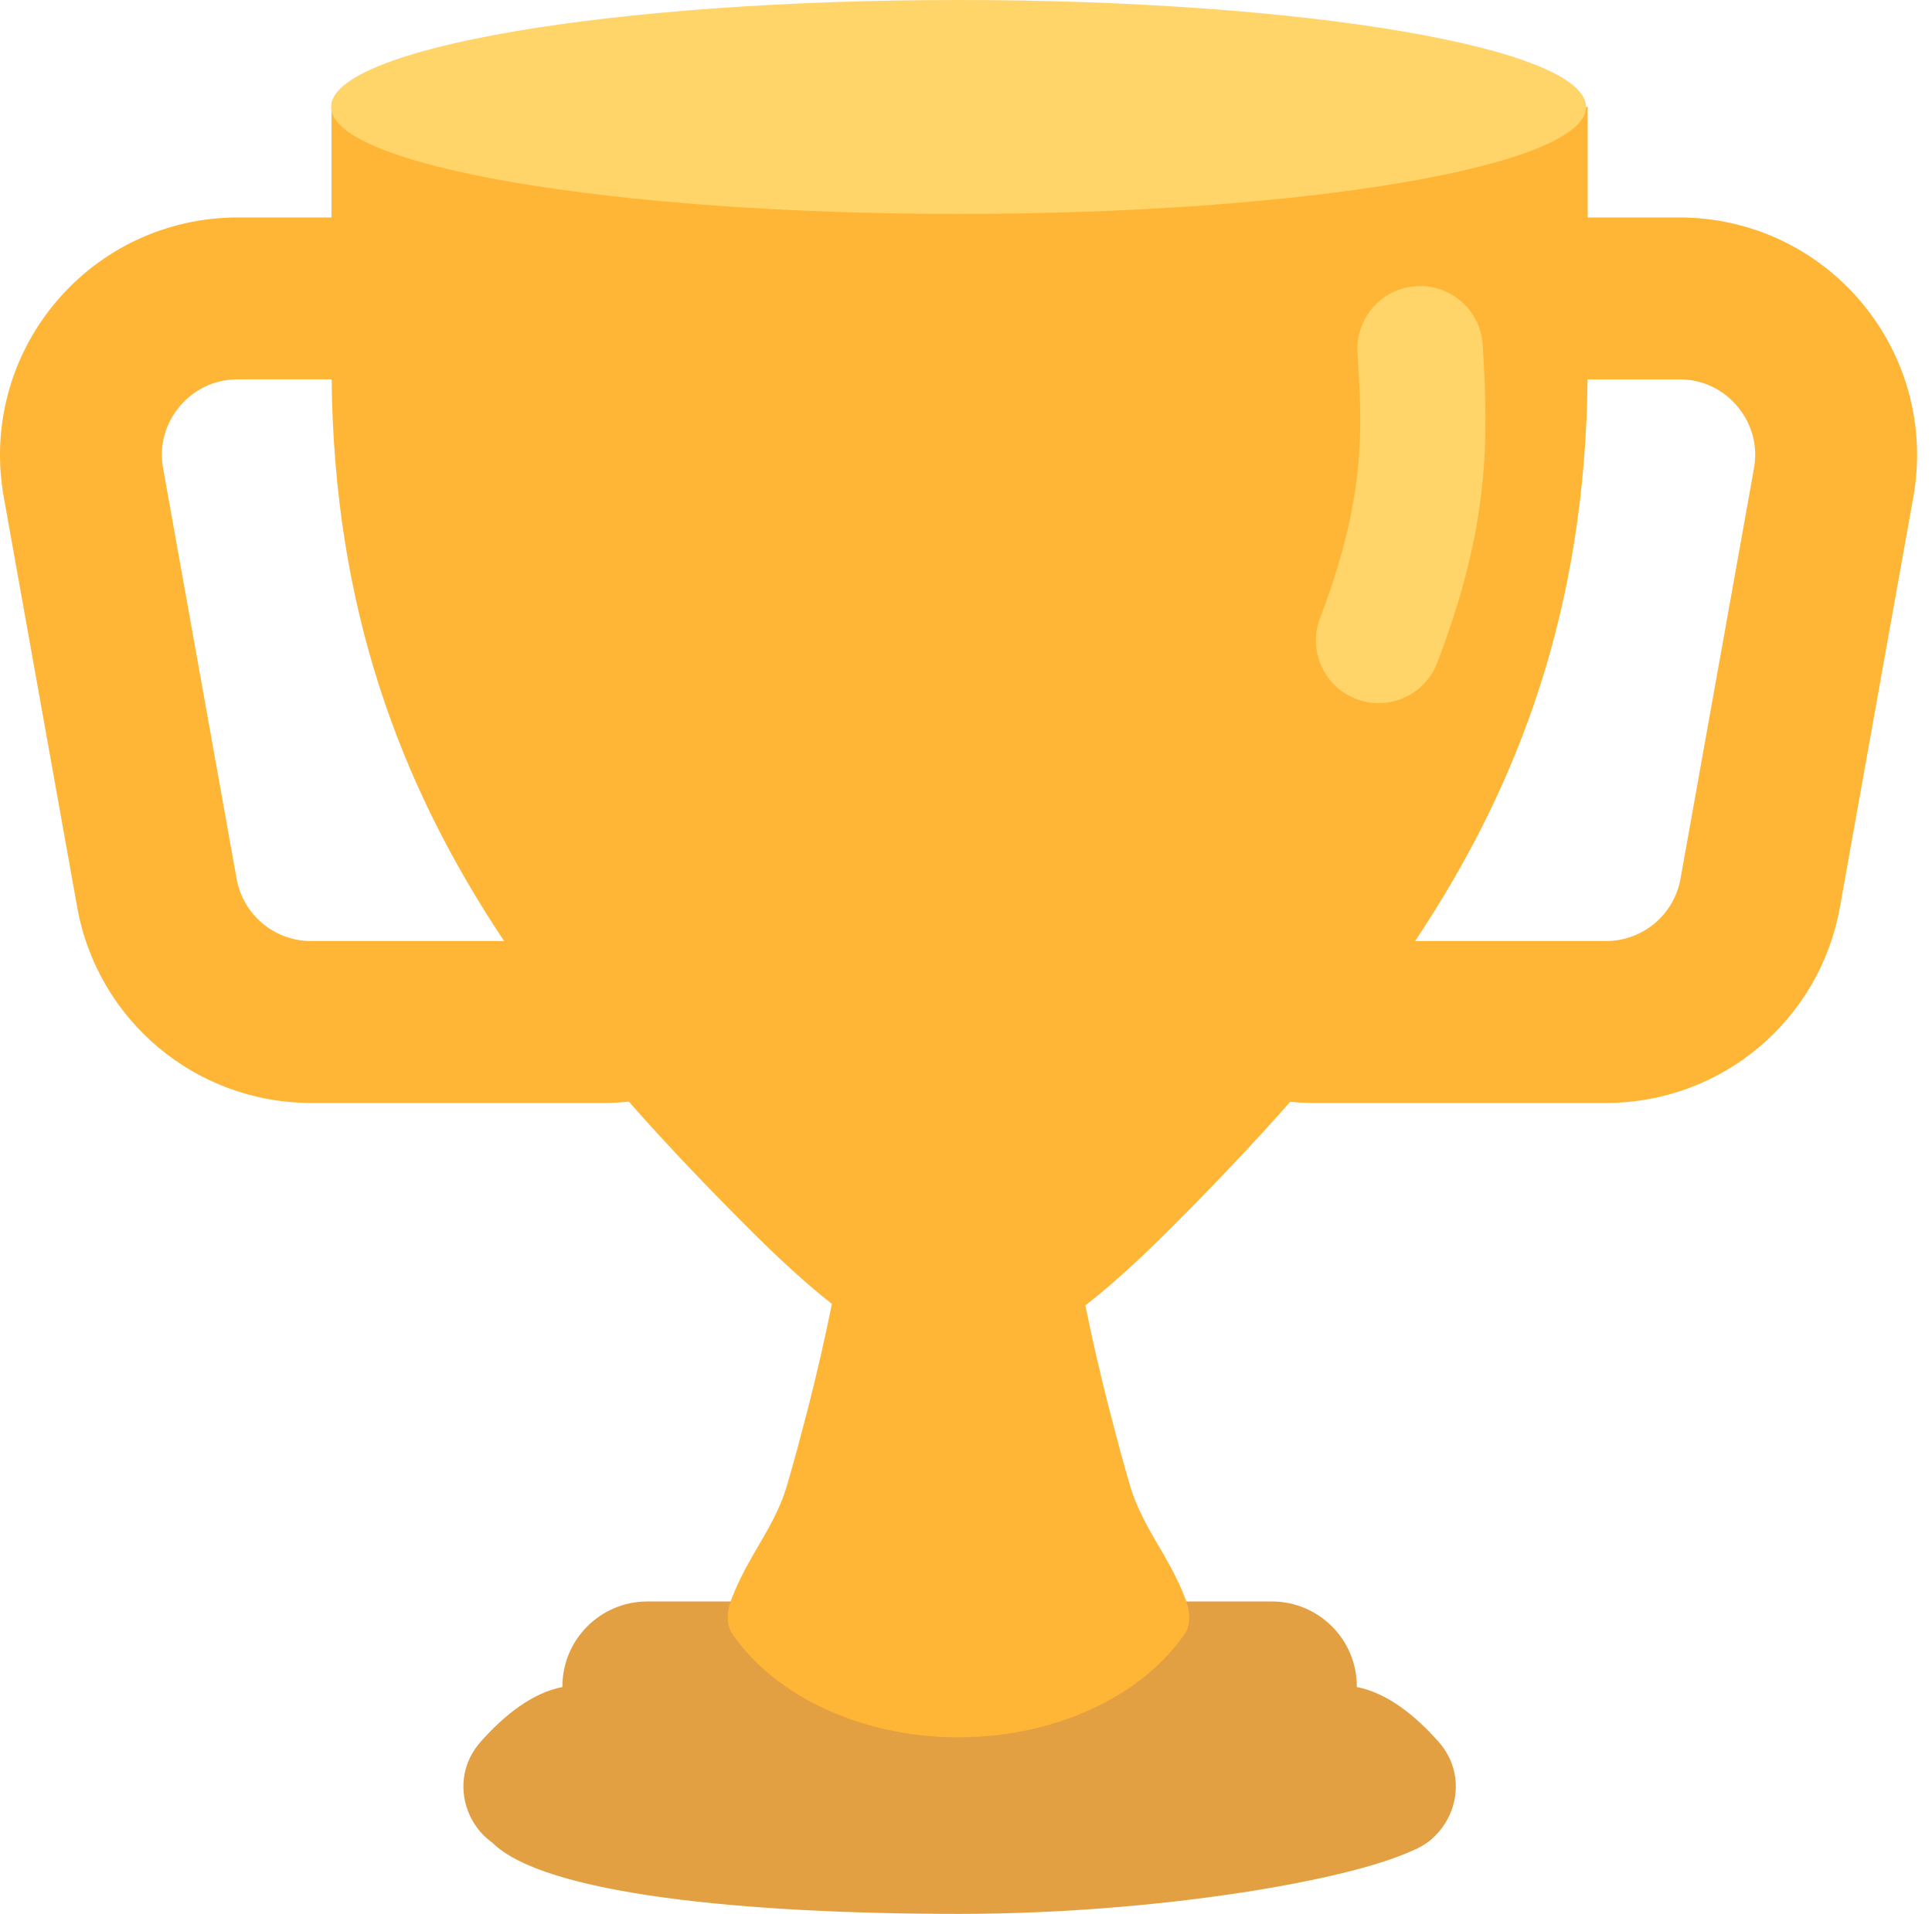 <svg width="108" height="107" viewBox="0 0 108 107" fill="none" xmlns="http://www.w3.org/2000/svg">
<path d="M80.419 97.379C79.101 95.892 77.537 94.645 75.845 94.316C75.845 94.305 75.847 94.295 75.847 94.284C75.847 91.661 73.721 89.534 71.097 89.534H36.189C33.565 89.534 31.439 91.661 31.439 94.284C31.439 94.295 31.44 94.305 31.441 94.316C29.749 94.645 28.185 95.892 26.867 97.379C24.692 99.833 26.44 103.707 29.719 103.707H77.567C80.846 103.707 82.594 99.833 80.419 97.379Z" fill="#E2A042"/>
<path d="M104.068 16.916C101.537 13.892 97.824 12.158 93.88 12.158H88.752V5.98H18.532V12.158H13.287C9.343 12.158 5.63 13.892 3.099 16.916C0.568 19.941 -0.486 23.901 0.209 27.783L4.315 50.719C5.45 57.06 10.95 61.663 17.392 61.663H33.766C34.232 61.663 34.694 61.636 35.153 61.589C37.25 63.973 39.49 66.318 41.841 68.669C43.55 70.377 45.083 71.786 46.504 72.897C46.109 74.848 45.665 76.788 45.172 78.716L44.555 81.056C44.333 81.827 44.142 82.587 43.908 83.322C43.663 84.056 43.33 84.767 42.959 85.44C42.584 86.114 42.192 86.751 41.871 87.339C41.575 87.858 41.31 88.394 41.075 88.943C40.981 89.182 40.882 89.406 40.817 89.612C40.754 89.819 40.711 90.009 40.694 90.18C40.615 90.866 40.879 91.258 40.879 91.258C42.2 93.222 44.334 94.901 47.145 95.972C54.16 98.646 62.727 96.535 66.282 91.258C66.282 91.258 66.546 90.866 66.466 90.18C66.45 90.009 66.406 89.819 66.344 89.612C66.279 89.406 66.18 89.182 66.086 88.943C65.851 88.394 65.585 87.858 65.289 87.339C64.969 86.751 64.576 86.114 64.202 85.44C63.831 84.767 63.497 84.056 63.253 83.322C63.019 82.587 62.828 81.827 62.605 81.056L61.989 78.716C61.503 76.816 61.064 74.903 60.673 72.98C62.124 71.856 63.692 70.42 65.444 68.669C67.792 66.321 70.029 63.979 72.124 61.598C72.548 61.64 72.974 61.661 73.401 61.663H89.775C96.217 61.663 101.716 57.06 102.852 50.718L106.957 27.783C107.652 23.902 106.599 19.941 104.068 16.916ZM17.392 52.611C16.398 52.612 15.436 52.263 14.674 51.625C13.912 50.987 13.399 50.102 13.225 49.123L9.119 26.189C8.816 24.495 9.566 23.292 10.04 22.726C10.514 22.16 11.566 21.209 13.287 21.209H18.538C18.674 33.991 22.337 43.853 28.18 52.611H17.392ZM98.047 26.189L93.942 49.123C93.768 50.102 93.255 50.987 92.493 51.625C91.731 52.263 90.769 52.612 89.775 52.611H79.105C84.948 43.853 88.611 33.991 88.747 21.21H93.88C95.601 21.21 96.653 22.16 97.127 22.726C97.601 23.292 98.35 24.495 98.047 26.189Z" fill="#FFB636"/>
<path d="M27.528 103.023C30.391 105.886 41.513 107 53.642 107C65.771 107 78.157 104.692 80.104 102.745C82.051 100.798 69.254 100.746 69.254 100.746L27.528 103.023Z" fill="#E2A042"/>
<path d="M53.584 11.96C72.955 11.96 88.659 9.283 88.659 5.98C88.659 2.677 72.955 0 53.584 0C34.212 0 18.508 2.677 18.508 5.98C18.508 9.283 34.212 11.96 53.584 11.96Z" fill="#FFD469"/>
<path d="M77.065 39.311C76.647 39.311 76.223 39.236 75.81 39.077C74.002 38.384 73.099 36.356 73.792 34.548C76.388 27.779 76.144 23.863 75.886 19.716C75.766 17.784 77.235 16.119 79.167 15.999C81.103 15.879 82.764 17.348 82.884 19.28C83.223 24.712 83.251 29.469 80.339 37.059C79.804 38.454 78.475 39.311 77.065 39.311Z" fill="#FFD469"/>
</svg>
